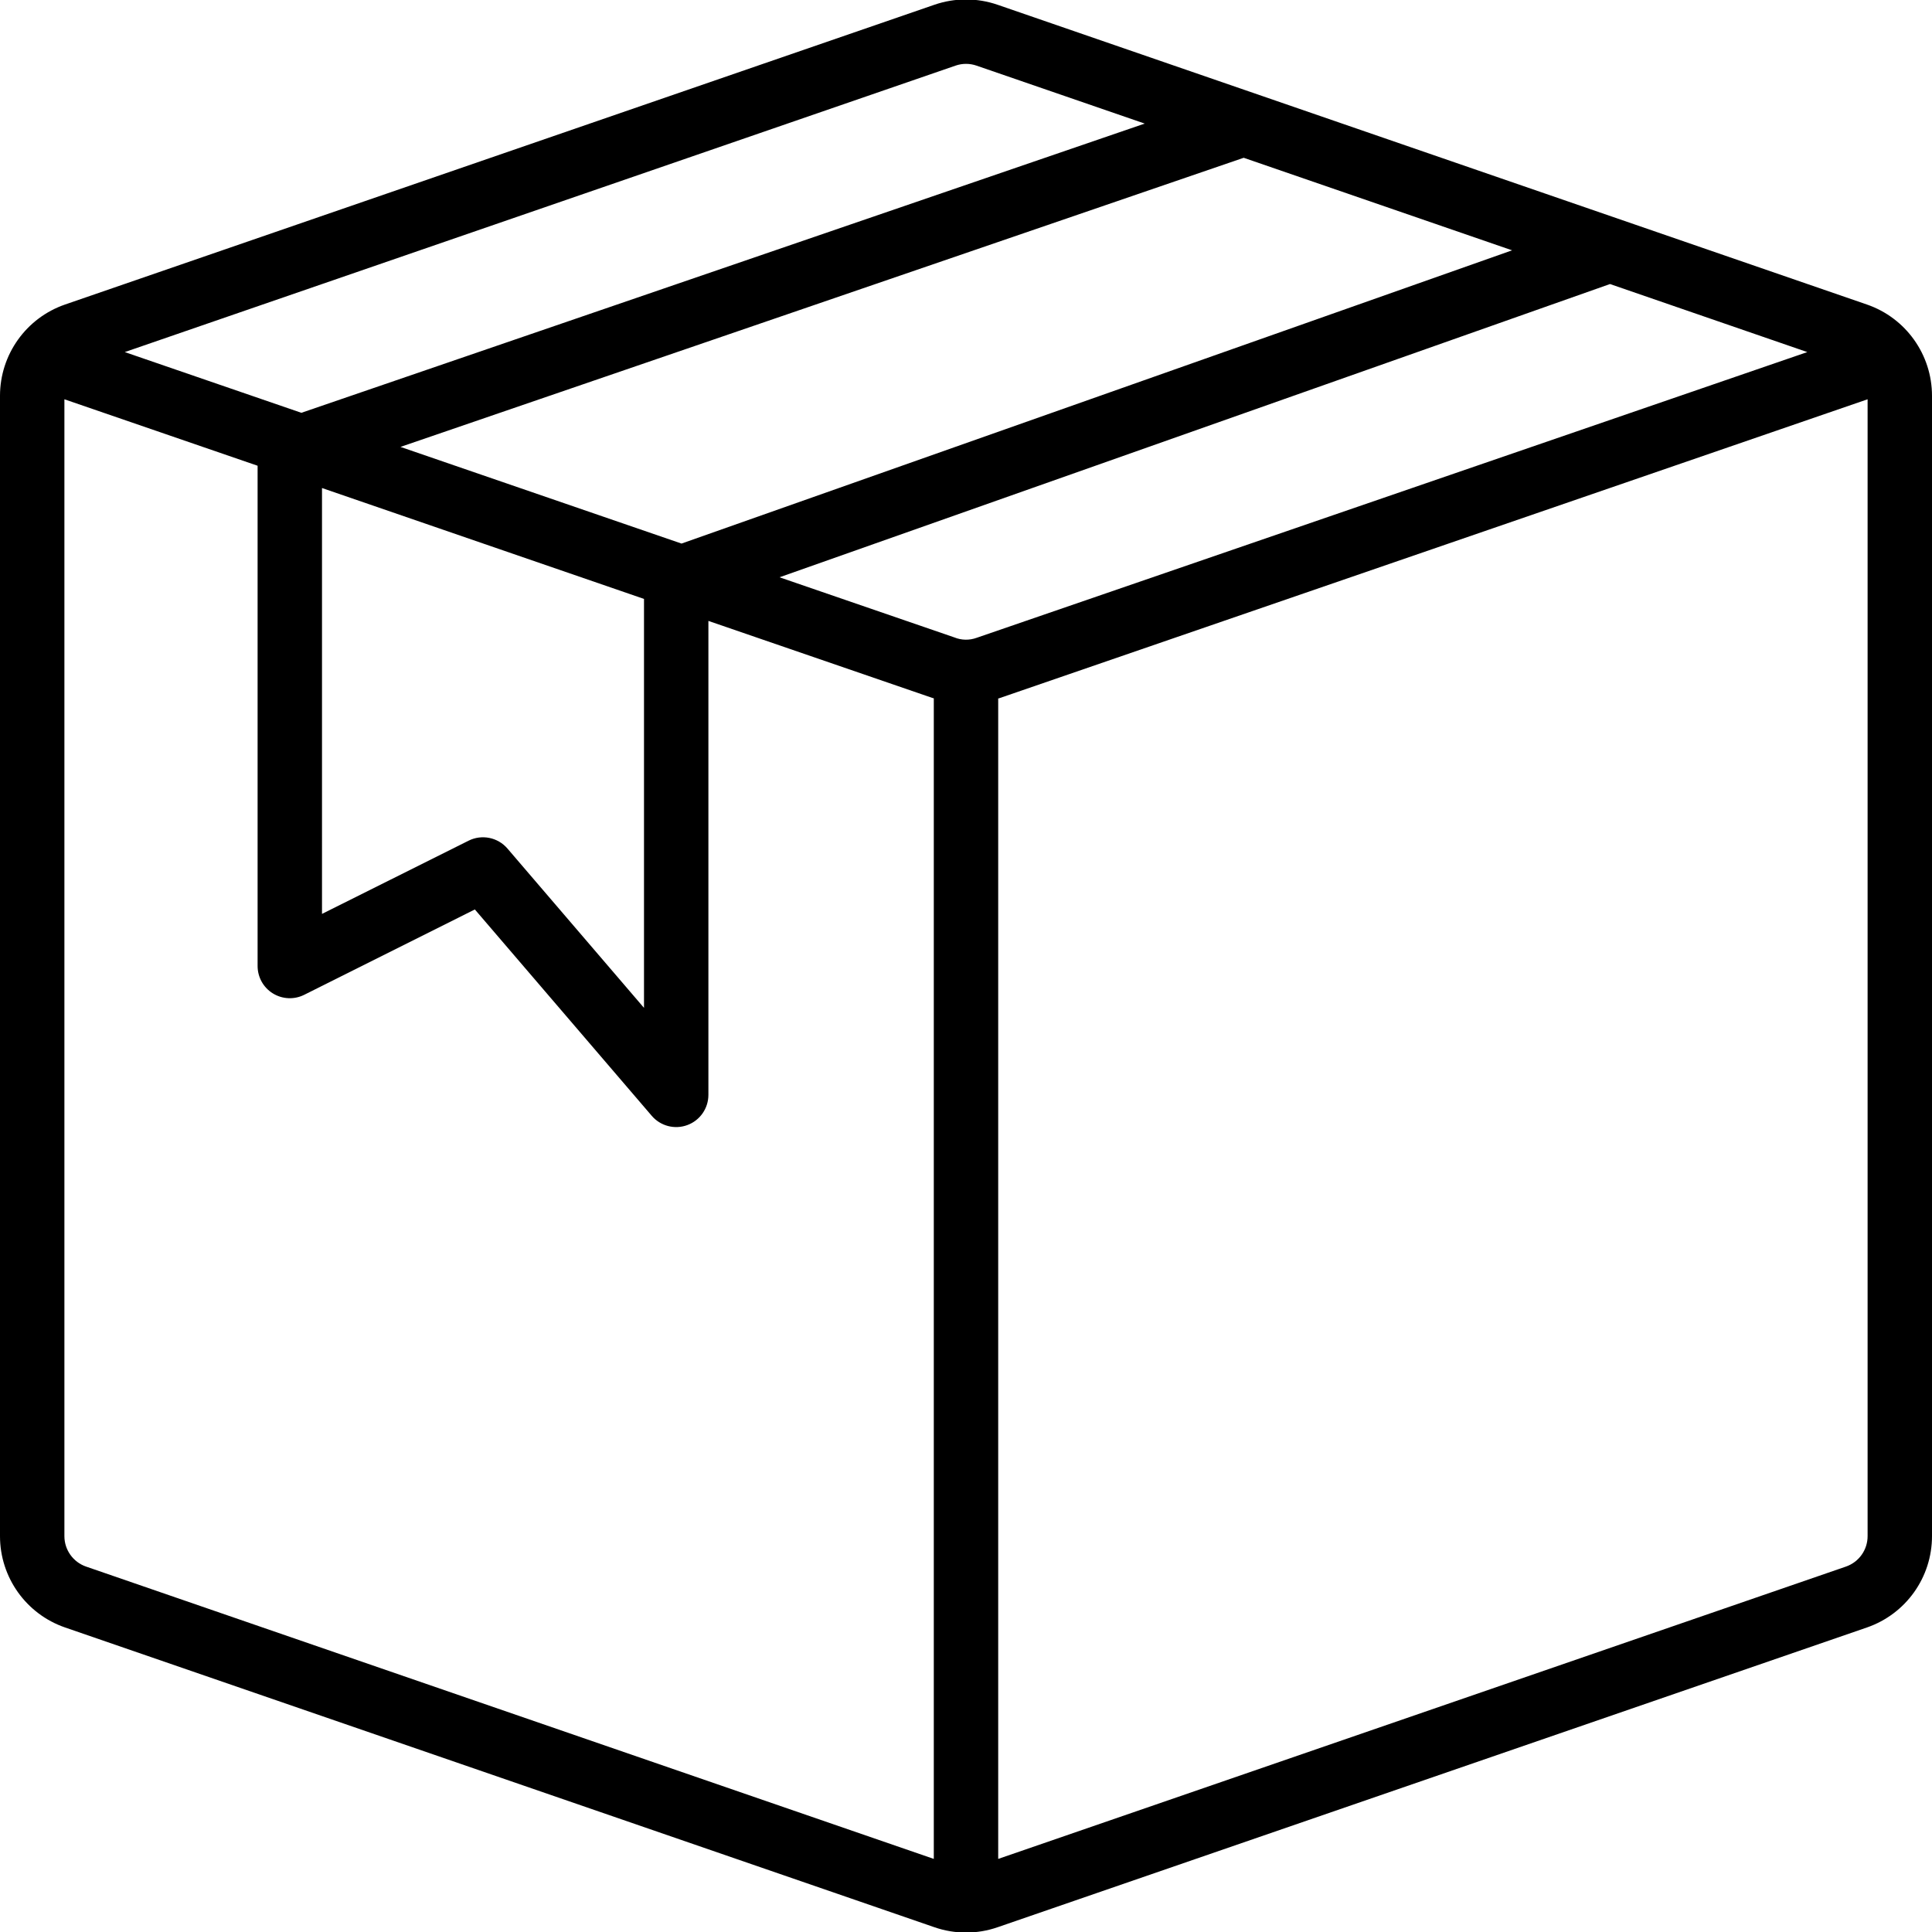 <svg height="512" viewBox="0 0 60 60" width="512" xmlns="http://www.w3.org/2000/svg"><g id="Page-1" fill="none" fill-rule="evenodd"><g id="023---Taped-Box" fill="rgb(0,0,0)" fill-rule="nonzero" transform="translate(0 -1)"><path id="Shape" d="m57.978 10.457-27-9.31c-.634-.218-1.323-.218-1.957 0l-27 9.31c-1.21.418-2.021 1.556-2.021 2.836v35.414c0 1.28.812 2.419 2.022 2.836l27 9.31c.634.219 1.323.219 1.957 0l27-9.31c1.21-.418 2.021-1.556 2.021-2.836v-35.414c-0-1.28-.812-2.419-2.022-2.836zm-27.648 10.351c-.225.082-.473.077-.695-.014l-5.427-1.866 25.792-9.107 6.127 2.113zm-20.33-4.652 10 3.444v12.7l-4.241-4.948c-.298-.348-.796-.449-1.206-.244l-4.553 2.274zm2.437-1.277 26.187-8.979 8.335 2.874-25.794 9.107zm17.238-11.841c.211-.073.44-.073.651 0l5.224 1.8-26.191 8.982-5.484-1.886zm-27.675 45.669v-35.307l6 2.064v15.536c-0.0.347.179.669.474.851.295.182.663.199.973.044l5.3-2.651 5.492 6.407c.272.319.714.435 1.108.289.393-.145.654-.521.653-.94v-14.717l6.95 2.39c.016.006.034.008.05.014v36.043l-26.326-9.078c-.403-.139-.674-.519-.674-.945zm55.326.945-26.326 9.078v-36.04h.015l26.985-9.29-0 35.3c.003.429-.268.812-.674.952z"/></g></g></svg>